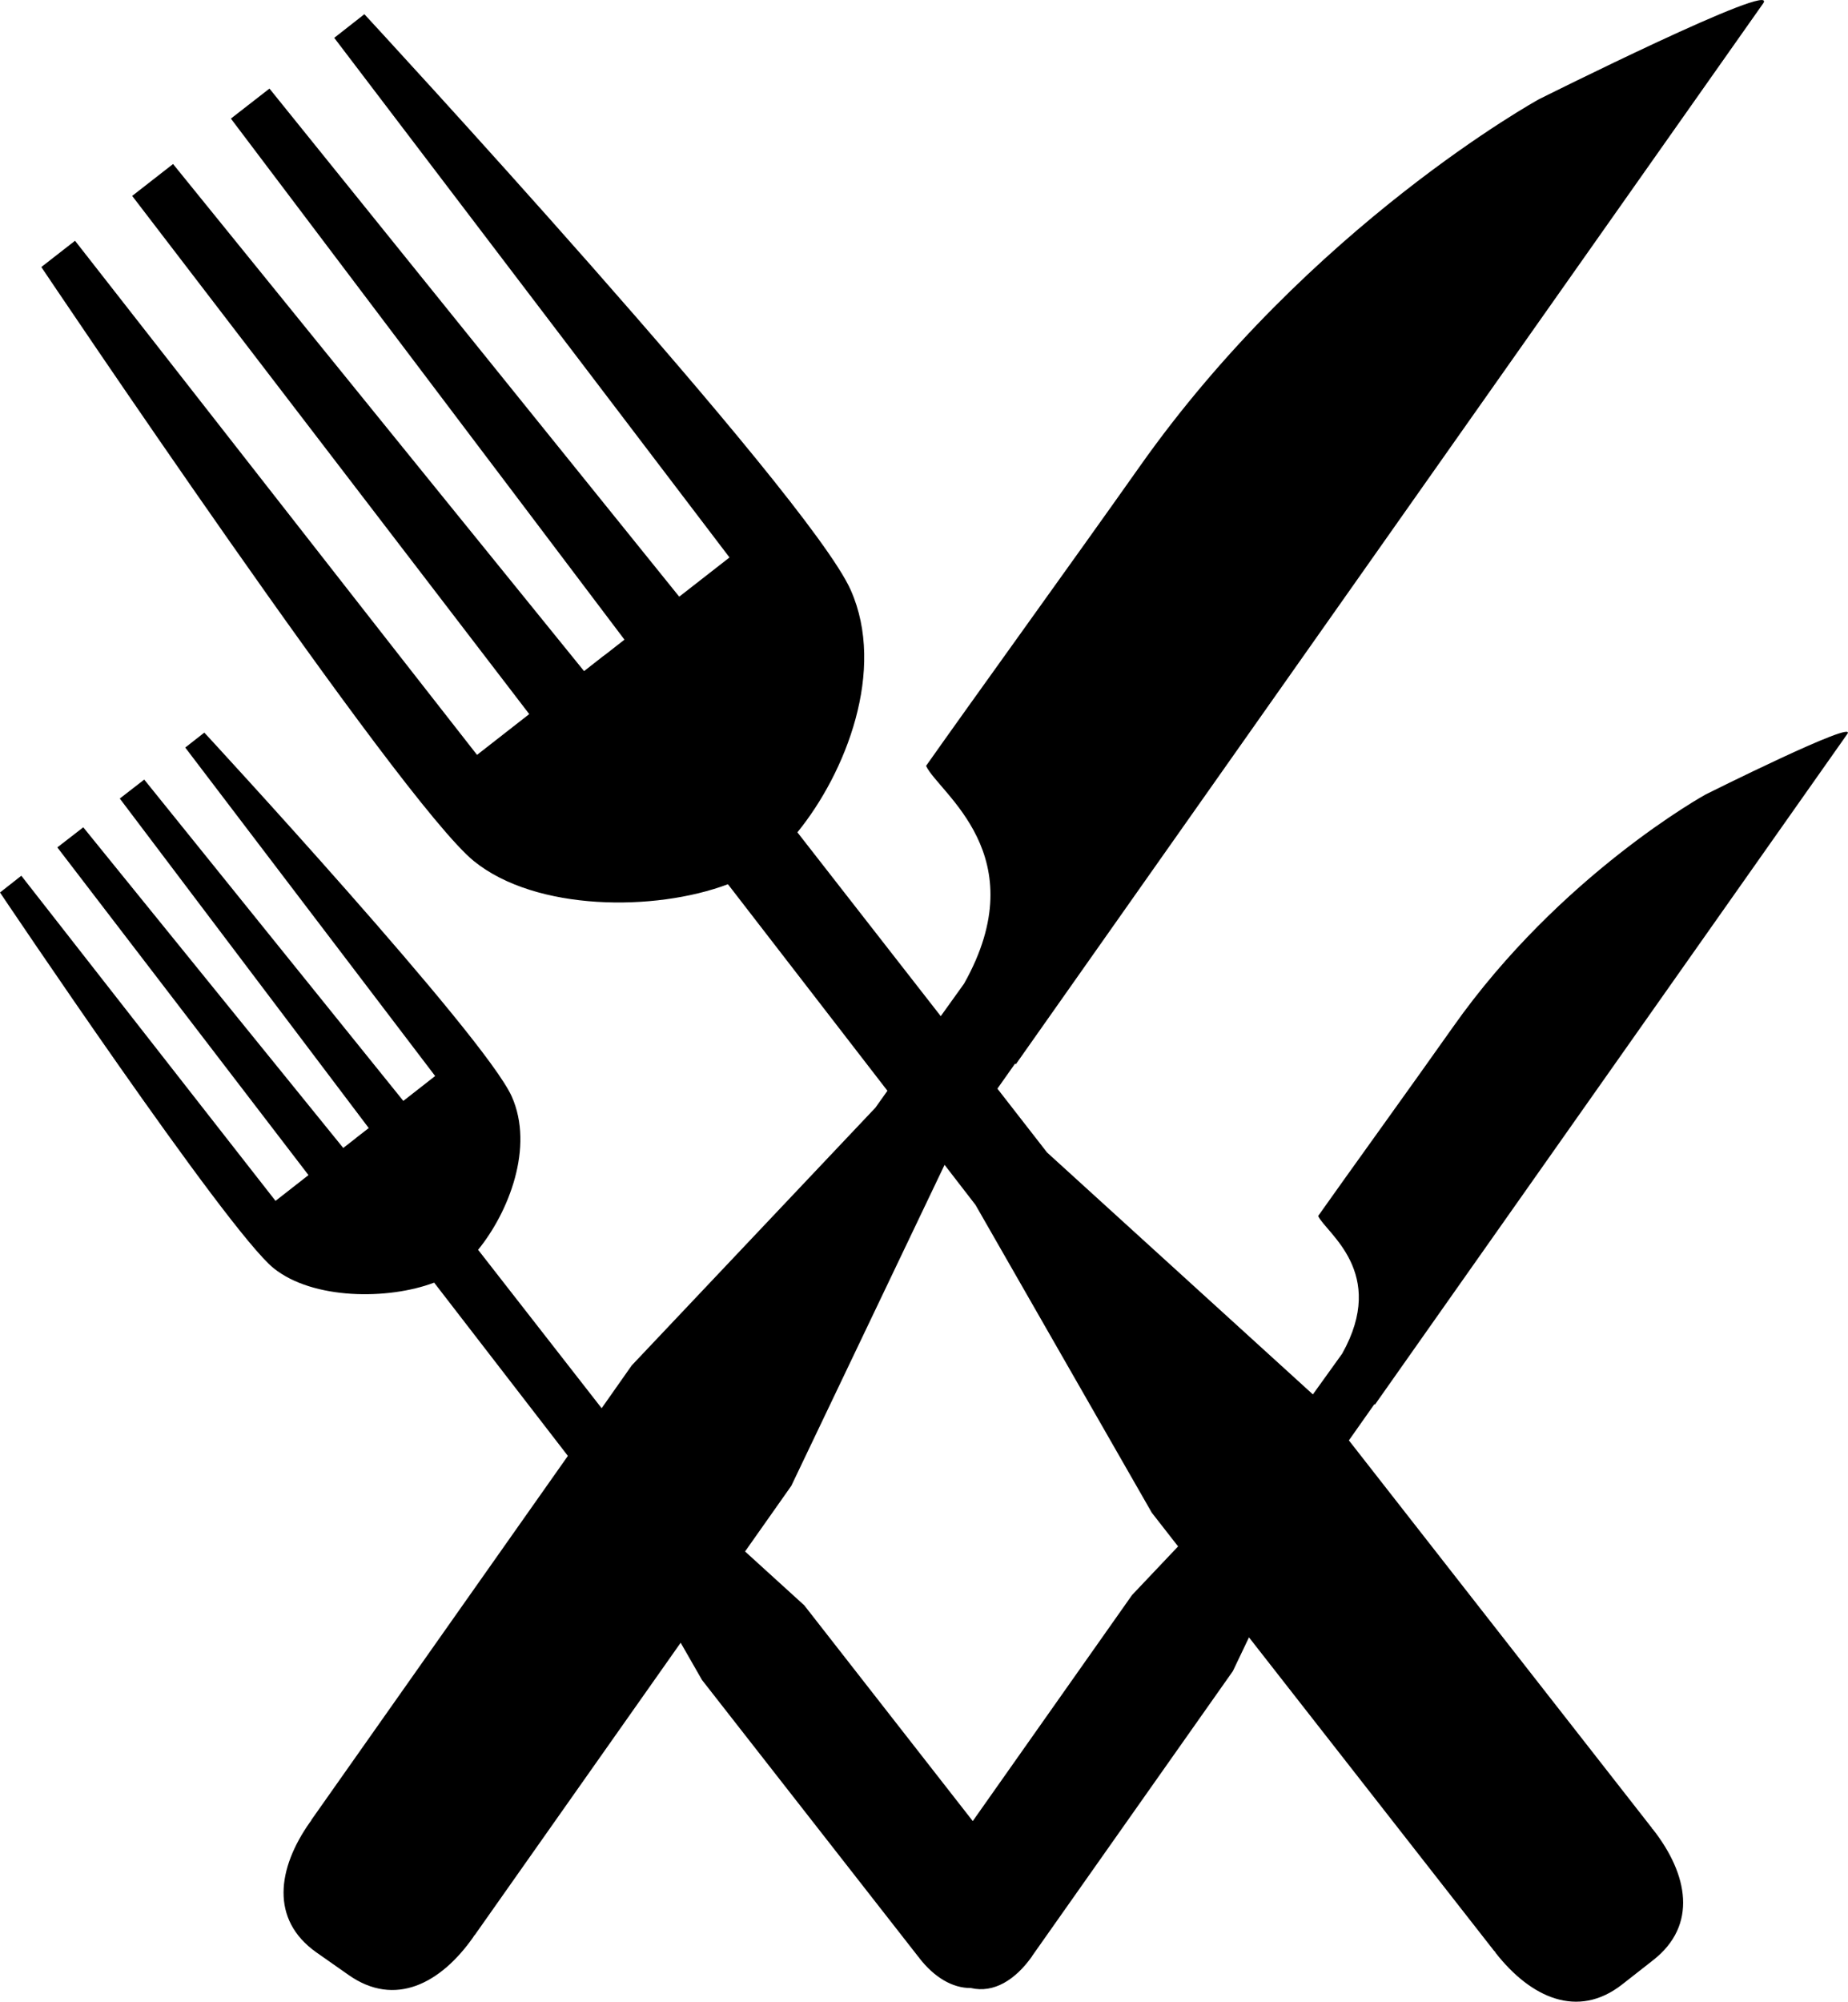<?xml version="1.0" encoding="iso-8859-1"?>
<!-- Generator: Adobe Illustrator 16.0.0, SVG Export Plug-In . SVG Version: 6.00 Build 0)  -->
<!DOCTYPE svg PUBLIC "-//W3C//DTD SVG 1.1//EN" "http://www.w3.org/Graphics/SVG/1.1/DTD/svg11.dtd">
<svg version="1.1" id="Layer_1" xmlns="http://www.w3.org/2000/svg" xmlns:xlink="http://www.w3.org/1999/xlink" x="0px" y="0px"
	 width="29.558px" height="32px" viewBox="0 0 29.558 32" style="enable-background:new 0 0 29.558 32;" xml:space="preserve">
<path d="M26.419,29.228l0.004-0.002l-4.848-6.199l0.408-0.579l0.009,0.007c0,0,7.376-10.466,7.555-10.721
	c0.181-0.256-2.266,0.967-2.266,0.967s-2.319,1.276-4.04,3.716c-0.646,0.916-1.746,2.438-2.158,3.023
	c0.128,0.273,1.114,0.902,0.384,2.201l-0.468,0.651l-4.252-3.868l-0.794-1.02l0.283-0.401l0.012,0.011
	c0,0,11.667-16.555,11.952-16.958c0.284-0.404-3.584,1.53-3.584,1.53s-3.669,2.017-6.392,5.879
	c-1.022,1.447-2.761,3.854-3.412,4.779c0.203,0.435,1.763,1.427,0.608,3.481l-0.373,0.52l-2.293-2.939
	c0.775-0.951,1.421-2.595,0.853-3.873c-0.681-1.533-7.779-9.206-7.779-9.206L5.346,0.605l6.322,8.307l-0.804,0.627L4.31,1.416
	L3.693,1.896l6.295,8.33l-0.306,0.239L9.647,10.49l-0.305,0.239L2.768,2.622l-0.654,0.51l6.351,8.284L7.63,12.068L1.2,3.849
	l-0.539,0.42c0,0,5.732,8.54,6.922,9.5c0.99,0.799,2.893,0.807,4.06,0.367l2.551,3.302l-0.192,0.27l-3.898,4.121l-0.481,0.684
	L7.647,19.98c0.491-0.602,0.899-1.641,0.539-2.449c-0.431-0.968-4.918-5.819-4.918-5.819l-0.305,0.239l3.997,5.251L6.451,17.6
	l-4.144-5.137l-0.391,0.303l3.982,5.268l-0.195,0.151l-0.021,0.018L5.49,18.352l-4.158-5.126l-0.415,0.321l4.017,5.239l-0.527,0.412
	L0.341,14L0,14.268c0,0,3.624,5.398,4.376,6.006c0.627,0.505,1.83,0.51,2.568,0.231l2.139,2.77l-4.107,5.826l0.003,0.003
	c-0.005,0.008-0.016,0.017-0.021,0.026c-0.523,0.74-0.638,1.559,0.102,2.082c0.039,0.026,0.478,0.334,0.515,0.361
	c0.741,0.522,1.473,0.138,1.994-0.604c0.008-0.01,0.011-0.021,0.016-0.028l0.004,0.001l3.298-4.68l0.341,0.595l3.467,4.434
	l0.001-0.002c0.005,0.007,0.007,0.013,0.012,0.019c0.234,0.299,0.523,0.477,0.821,0.474c0.367,0.086,0.71-0.131,0.974-0.501
	c0.005-0.007,0.007-0.014,0.011-0.02h0.001l3.204-4.545l0.258-0.54l3.926,5.019l0.003-0.003c0.008,0.01,0.009,0.019,0.017,0.029
	c0.559,0.713,1.311,1.062,2.024,0.503c0.036-0.029,0.459-0.359,0.495-0.388c0.715-0.559,0.558-1.372-0.001-2.087
	C26.436,29.24,26.428,29.236,26.419,29.228z M18.107,25.499l-2.548,3.614l-2.695-3.449l-0.947-0.861l0.74-1.05l2.451-5.131
	l0.495,0.641l2.82,4.921l0.42,0.538L18.107,25.499z"/>
<g>
</g>
<g>
</g>
<g>
</g>
<g>
</g>
<g>
</g>
<g>
</g>
<g>
</g>
<g>
</g>
<g>
</g>
<g>
</g>
<g>
</g>
<g>
</g>
<g>
</g>
<g>
</g>
<g>
</g>
</svg>
